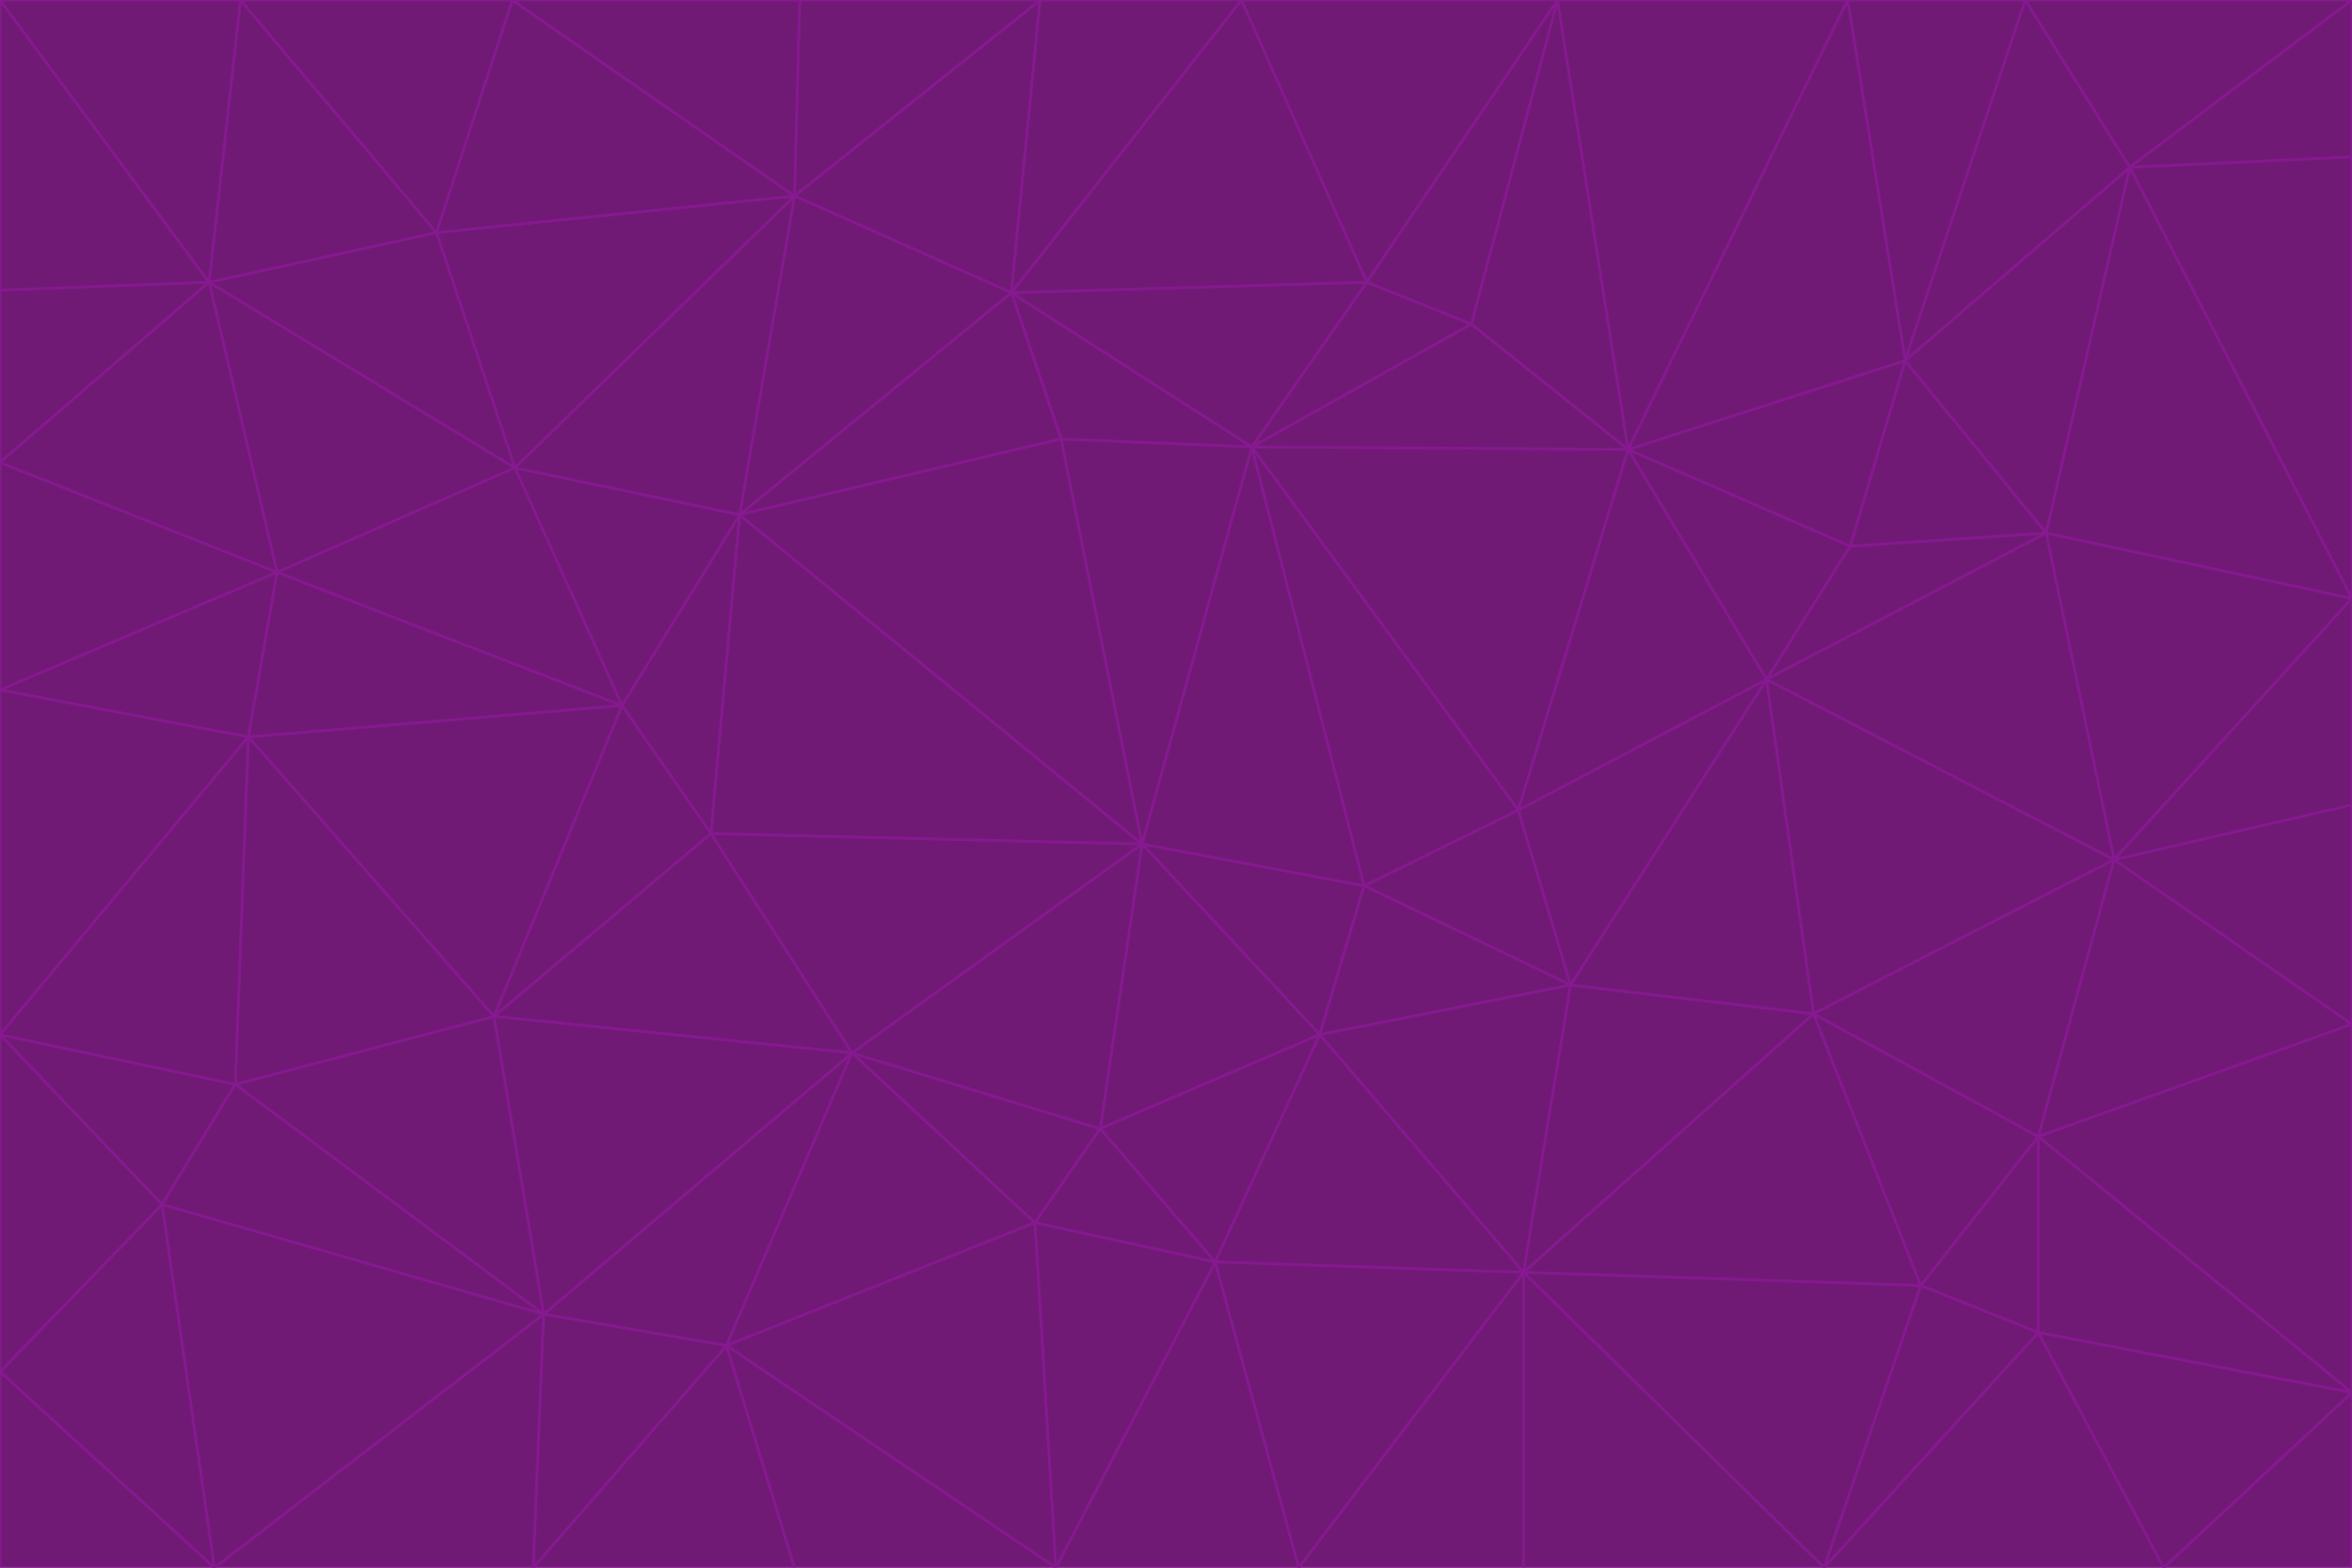 <svg id="visual" viewBox="0 0 900 600" width="900" height="600" xmlns="http://www.w3.org/2000/svg" xmlns:xlink="http://www.w3.org/1999/xlink" version="1.1"><g stroke-width="1" stroke-linejoin="bevel"><path d="M437 323L505 396L522 339Z" fill="#701a75" stroke="#86198f"></path><path d="M437 323L421 432L505 396Z" fill="#701a75" stroke="#86198f"></path><path d="M601 377L581 310L522 339Z" fill="#701a75" stroke="#86198f"></path><path d="M522 339L479 171L437 323Z" fill="#701a75" stroke="#86198f"></path><path d="M421 432L465 483L505 396Z" fill="#701a75" stroke="#86198f"></path><path d="M505 396L601 377L522 339Z" fill="#701a75" stroke="#86198f"></path><path d="M583 487L601 377L505 396Z" fill="#701a75" stroke="#86198f"></path><path d="M326 403L396 468L421 432Z" fill="#701a75" stroke="#86198f"></path><path d="M421 432L396 468L465 483Z" fill="#701a75" stroke="#86198f"></path><path d="M437 323L326 403L421 432Z" fill="#701a75" stroke="#86198f"></path><path d="M465 483L583 487L505 396Z" fill="#701a75" stroke="#86198f"></path><path d="M581 310L479 171L522 339Z" fill="#701a75" stroke="#86198f"></path><path d="M437 323L272 319L326 403Z" fill="#701a75" stroke="#86198f"></path><path d="M479 171L406 168L437 323Z" fill="#701a75" stroke="#86198f"></path><path d="M283 197L272 319L437 323Z" fill="#701a75" stroke="#86198f"></path><path d="M583 487L694 388L601 377Z" fill="#701a75" stroke="#86198f"></path><path d="M601 377L676 260L581 310Z" fill="#701a75" stroke="#86198f"></path><path d="M581 310L623 172L479 171Z" fill="#701a75" stroke="#86198f"></path><path d="M694 388L676 260L601 377Z" fill="#701a75" stroke="#86198f"></path><path d="M676 260L623 172L581 310Z" fill="#701a75" stroke="#86198f"></path><path d="M479 171L387 112L406 168Z" fill="#701a75" stroke="#86198f"></path><path d="M404 600L497 600L465 483Z" fill="#701a75" stroke="#86198f"></path><path d="M465 483L497 600L583 487Z" fill="#701a75" stroke="#86198f"></path><path d="M583 487L735 492L694 388Z" fill="#701a75" stroke="#86198f"></path><path d="M404 600L465 483L396 468Z" fill="#701a75" stroke="#86198f"></path><path d="M623 172L563 124L479 171Z" fill="#701a75" stroke="#86198f"></path><path d="M387 112L283 197L406 168Z" fill="#701a75" stroke="#86198f"></path><path d="M406 168L283 197L437 323Z" fill="#701a75" stroke="#86198f"></path><path d="M283 197L238 270L272 319Z" fill="#701a75" stroke="#86198f"></path><path d="M208 503L278 515L326 403Z" fill="#701a75" stroke="#86198f"></path><path d="M563 124L523 108L479 171Z" fill="#701a75" stroke="#86198f"></path><path d="M189 389L326 403L272 319Z" fill="#701a75" stroke="#86198f"></path><path d="M326 403L278 515L396 468Z" fill="#701a75" stroke="#86198f"></path><path d="M278 515L404 600L396 468Z" fill="#701a75" stroke="#86198f"></path><path d="M523 108L387 112L479 171Z" fill="#701a75" stroke="#86198f"></path><path d="M497 600L583 600L583 487Z" fill="#701a75" stroke="#86198f"></path><path d="M676 260L708 209L623 172Z" fill="#701a75" stroke="#86198f"></path><path d="M623 172L596 0L563 124Z" fill="#701a75" stroke="#86198f"></path><path d="M783 204L708 209L676 260Z" fill="#701a75" stroke="#86198f"></path><path d="M238 270L189 389L272 319Z" fill="#701a75" stroke="#86198f"></path><path d="M698 600L735 492L583 487Z" fill="#701a75" stroke="#86198f"></path><path d="M694 388L809 329L676 260Z" fill="#701a75" stroke="#86198f"></path><path d="M204 600L304 600L278 515Z" fill="#701a75" stroke="#86198f"></path><path d="M278 515L304 600L404 600Z" fill="#701a75" stroke="#86198f"></path><path d="M189 389L208 503L326 403Z" fill="#701a75" stroke="#86198f"></path><path d="M735 492L780 435L694 388Z" fill="#701a75" stroke="#86198f"></path><path d="M398 0L304 75L387 112Z" fill="#701a75" stroke="#86198f"></path><path d="M387 112L304 75L283 197Z" fill="#701a75" stroke="#86198f"></path><path d="M283 197L197 179L238 270Z" fill="#701a75" stroke="#86198f"></path><path d="M238 270L95 282L189 389Z" fill="#701a75" stroke="#86198f"></path><path d="M304 75L197 179L283 197Z" fill="#701a75" stroke="#86198f"></path><path d="M583 600L698 600L583 487Z" fill="#701a75" stroke="#86198f"></path><path d="M735 492L780 510L780 435Z" fill="#701a75" stroke="#86198f"></path><path d="M783 204L729 138L708 209Z" fill="#701a75" stroke="#86198f"></path><path d="M708 209L729 138L623 172Z" fill="#701a75" stroke="#86198f"></path><path d="M596 0L475 0L523 108Z" fill="#701a75" stroke="#86198f"></path><path d="M523 108L475 0L387 112Z" fill="#701a75" stroke="#86198f"></path><path d="M780 435L809 329L694 388Z" fill="#701a75" stroke="#86198f"></path><path d="M698 600L780 510L735 492Z" fill="#701a75" stroke="#86198f"></path><path d="M780 435L900 392L809 329Z" fill="#701a75" stroke="#86198f"></path><path d="M809 329L783 204L676 260Z" fill="#701a75" stroke="#86198f"></path><path d="M596 0L523 108L563 124Z" fill="#701a75" stroke="#86198f"></path><path d="M475 0L398 0L387 112Z" fill="#701a75" stroke="#86198f"></path><path d="M208 503L204 600L278 515Z" fill="#701a75" stroke="#86198f"></path><path d="M82 600L204 600L208 503Z" fill="#701a75" stroke="#86198f"></path><path d="M707 0L596 0L623 172Z" fill="#701a75" stroke="#86198f"></path><path d="M106 219L95 282L238 270Z" fill="#701a75" stroke="#86198f"></path><path d="M189 389L90 415L208 503Z" fill="#701a75" stroke="#86198f"></path><path d="M95 282L90 415L189 389Z" fill="#701a75" stroke="#86198f"></path><path d="M197 179L106 219L238 270Z" fill="#701a75" stroke="#86198f"></path><path d="M80 108L106 219L197 179Z" fill="#701a75" stroke="#86198f"></path><path d="M167 89L197 179L304 75Z" fill="#701a75" stroke="#86198f"></path><path d="M398 0L306 0L304 75Z" fill="#701a75" stroke="#86198f"></path><path d="M196 0L167 89L304 75Z" fill="#701a75" stroke="#86198f"></path><path d="M775 0L707 0L729 138Z" fill="#701a75" stroke="#86198f"></path><path d="M729 138L707 0L623 172Z" fill="#701a75" stroke="#86198f"></path><path d="M0 396L62 461L90 415Z" fill="#701a75" stroke="#86198f"></path><path d="M90 415L62 461L208 503Z" fill="#701a75" stroke="#86198f"></path><path d="M0 396L90 415L95 282Z" fill="#701a75" stroke="#86198f"></path><path d="M900 533L900 392L780 435Z" fill="#701a75" stroke="#86198f"></path><path d="M809 329L900 229L783 204Z" fill="#701a75" stroke="#86198f"></path><path d="M783 204L815 64L729 138Z" fill="#701a75" stroke="#86198f"></path><path d="M900 533L780 435L780 510Z" fill="#701a75" stroke="#86198f"></path><path d="M900 392L900 308L809 329Z" fill="#701a75" stroke="#86198f"></path><path d="M698 600L828 600L780 510Z" fill="#701a75" stroke="#86198f"></path><path d="M900 308L900 229L809 329Z" fill="#701a75" stroke="#86198f"></path><path d="M900 229L815 64L783 204Z" fill="#701a75" stroke="#86198f"></path><path d="M306 0L196 0L304 75Z" fill="#701a75" stroke="#86198f"></path><path d="M167 89L80 108L197 179Z" fill="#701a75" stroke="#86198f"></path><path d="M828 600L900 533L780 510Z" fill="#701a75" stroke="#86198f"></path><path d="M62 461L82 600L208 503Z" fill="#701a75" stroke="#86198f"></path><path d="M815 64L775 0L729 138Z" fill="#701a75" stroke="#86198f"></path><path d="M92 0L80 108L167 89Z" fill="#701a75" stroke="#86198f"></path><path d="M0 264L0 396L95 282Z" fill="#701a75" stroke="#86198f"></path><path d="M0 264L95 282L106 219Z" fill="#701a75" stroke="#86198f"></path><path d="M62 461L0 525L82 600Z" fill="#701a75" stroke="#86198f"></path><path d="M0 177L0 264L106 219Z" fill="#701a75" stroke="#86198f"></path><path d="M828 600L900 600L900 533Z" fill="#701a75" stroke="#86198f"></path><path d="M0 396L0 525L62 461Z" fill="#701a75" stroke="#86198f"></path><path d="M0 111L0 177L80 108Z" fill="#701a75" stroke="#86198f"></path><path d="M80 108L0 177L106 219Z" fill="#701a75" stroke="#86198f"></path><path d="M900 229L900 60L815 64Z" fill="#701a75" stroke="#86198f"></path><path d="M815 64L900 0L775 0Z" fill="#701a75" stroke="#86198f"></path><path d="M196 0L92 0L167 89Z" fill="#701a75" stroke="#86198f"></path><path d="M0 525L0 600L82 600Z" fill="#701a75" stroke="#86198f"></path><path d="M0 0L0 111L80 108Z" fill="#701a75" stroke="#86198f"></path><path d="M900 60L900 0L815 64Z" fill="#701a75" stroke="#86198f"></path><path d="M92 0L0 0L80 108Z" fill="#701a75" stroke="#86198f"></path></g></svg>